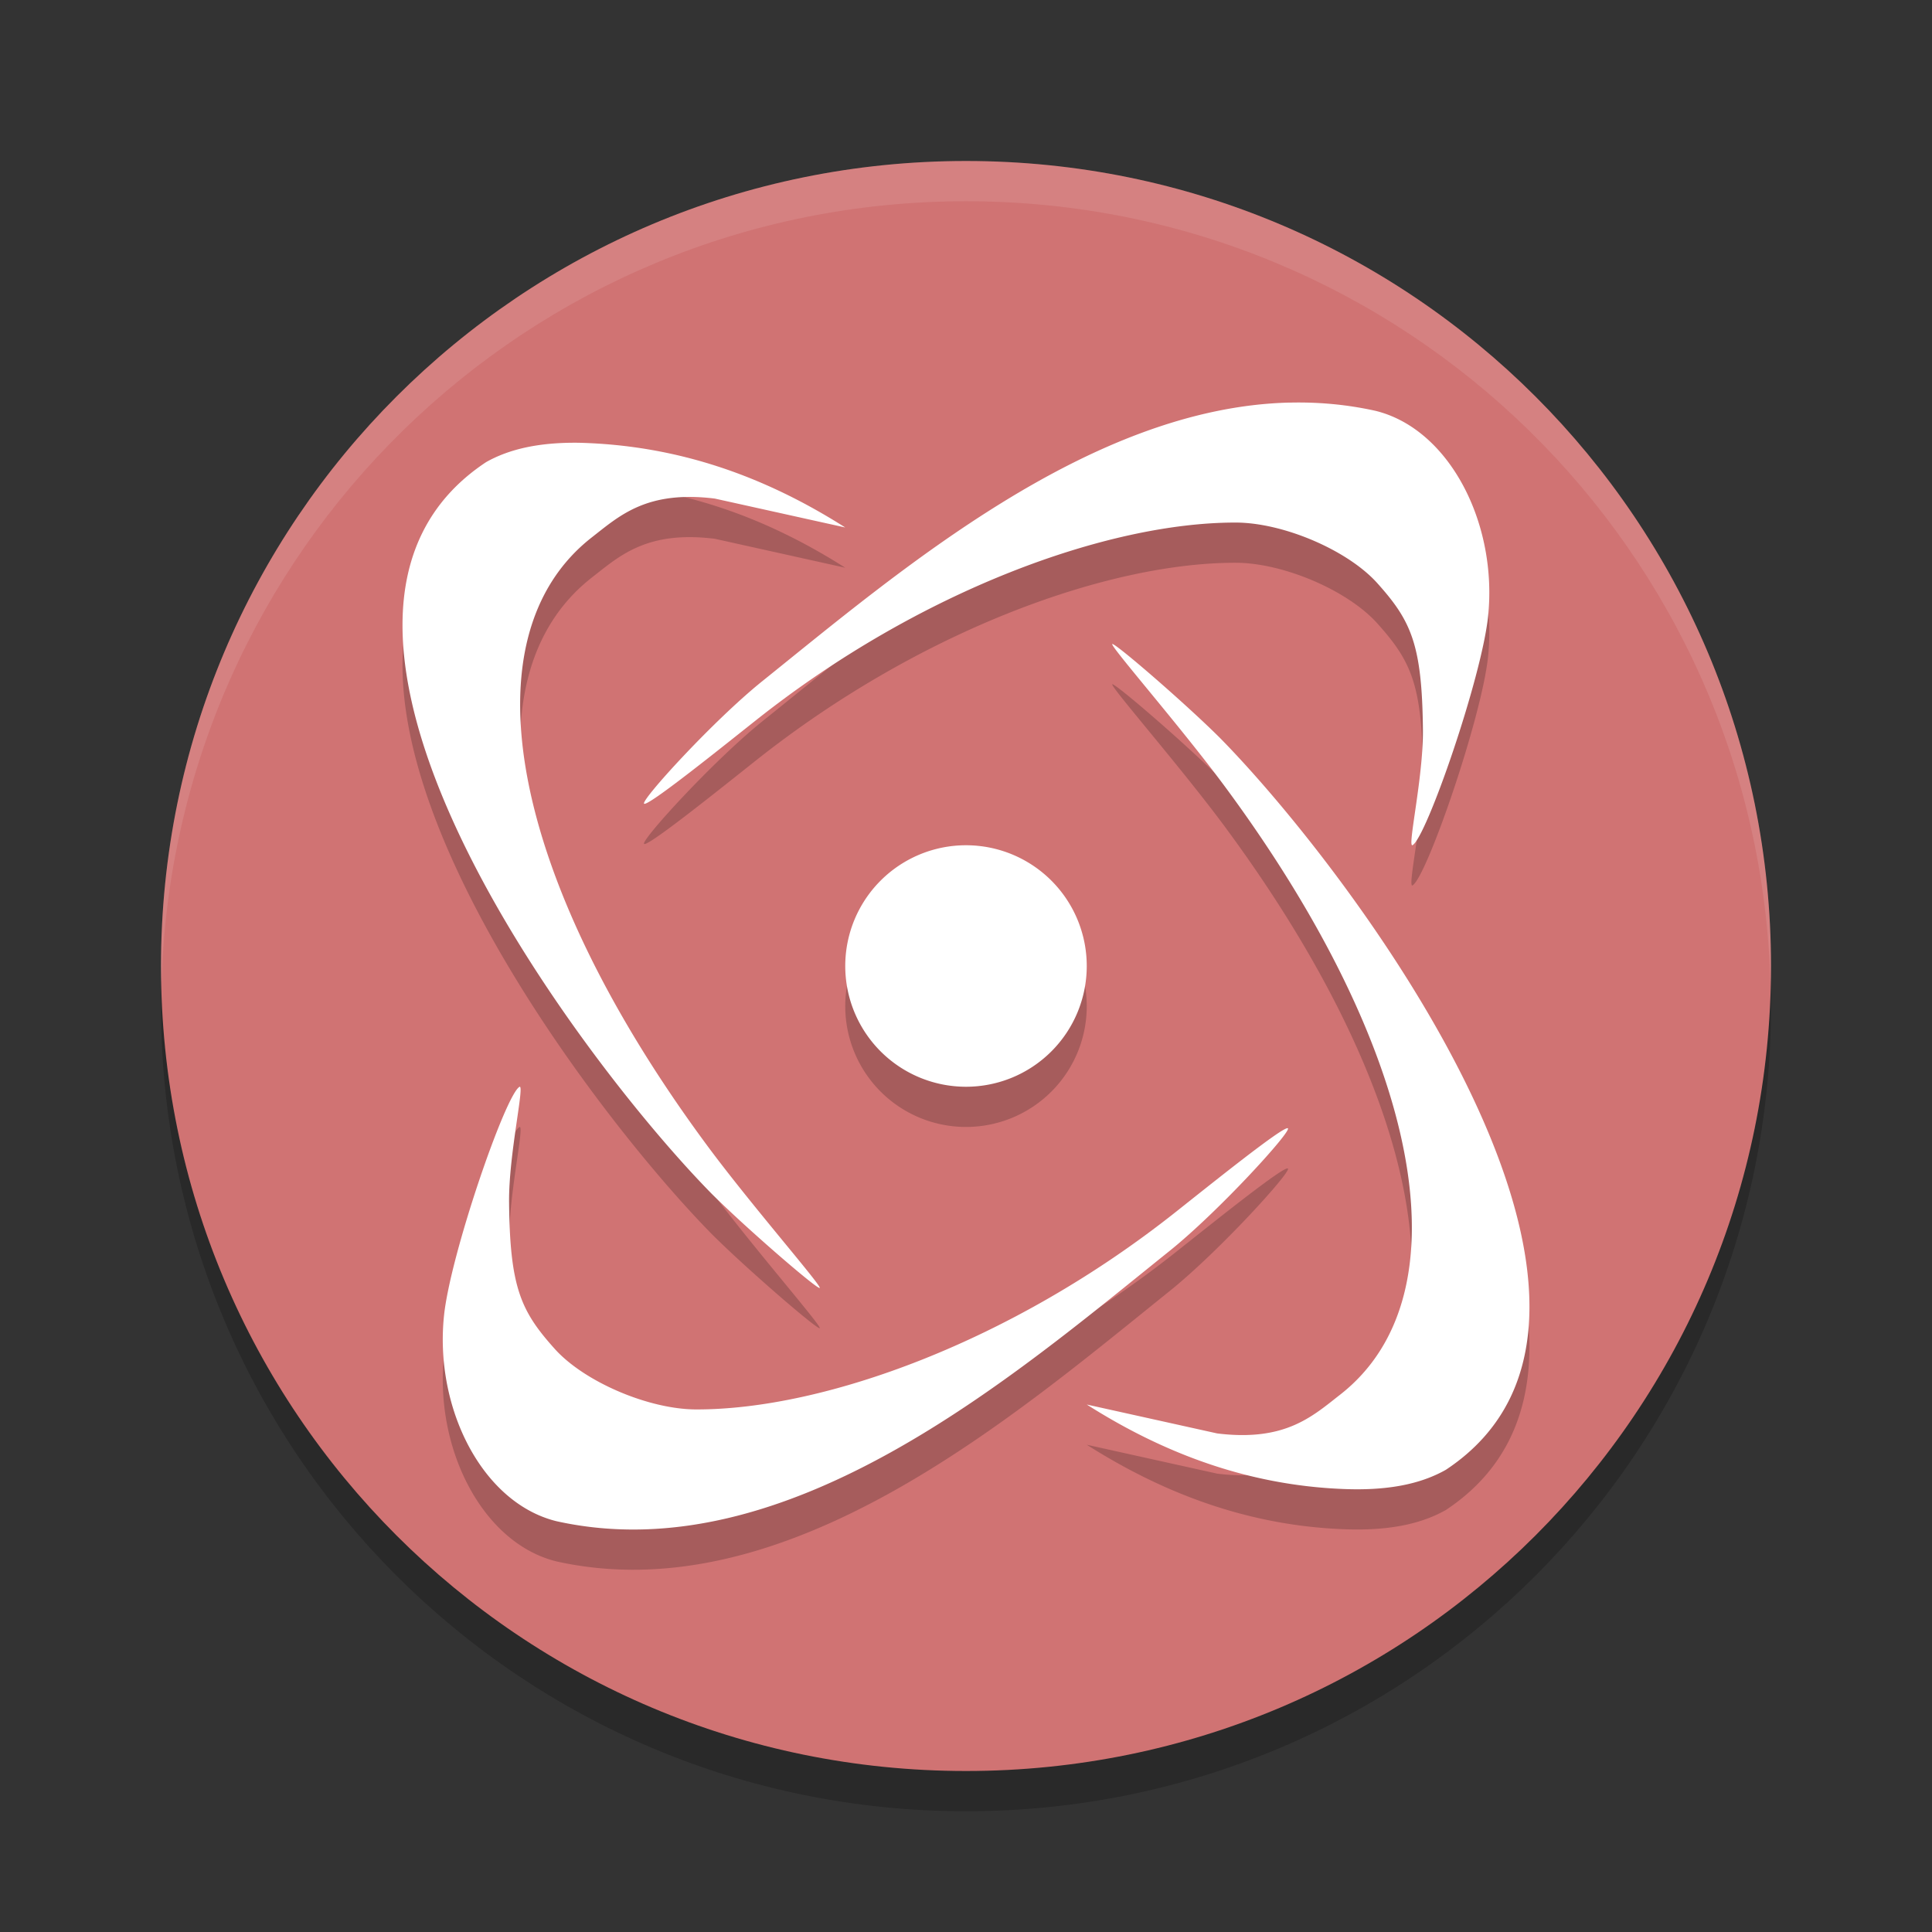 <?xml version="1.0" encoding="UTF-8" standalone="no"?>
<svg
   xmlns:dc="http://purl.org/dc/elements/1.1/"
   xmlns:cc="http://creativecommons.org/ns#"
   xmlns:rdf="http://www.w3.org/1999/02/22-rdf-syntax-ns#"
   xmlns:svg="http://www.w3.org/2000/svg"
   xmlns="http://www.w3.org/2000/svg"
   xmlns:sodipodi="http://sodipodi.sourceforge.net/DTD/sodipodi-0.dtd"
   xmlns:inkscape="http://www.inkscape.org/namespaces/inkscape"
   width="48"
   height="48"
   version="1"
   id="svg24"
   sodipodi:docname="atom-rpg.svg"
   inkscape:version="0.92.5 (2060ec1f9f, 2020-04-08)">
  <rect width="100%" height="100%" fill="#333333" stroke="none"/>
  <defs
     id="defs28" />
  <sodipodi:namedview
     pagecolor="#ffffff"
     bordercolor="#d98c8c"
     borderopacity="1"
     objecttolerance="10"
     gridtolerance="10"
     guidetolerance="10"
     inkscape:pageopacity="0"
     inkscape:pageshadow="2"
     inkscape:window-width="640"
     inkscape:window-height="480"
     id="namedview26"
     showgrid="false"
     inkscape:zoom="4.9166667"
     inkscape:cx="24"
     inkscape:cy="24"
     inkscape:current-layer="svg24" />
  <g
     style="opacity:0.2"
     transform="matrix(0.625,0,0,0.625,4,5)"
     id="g6">
    <g
       id="g4">
      <path
         d="M 32,0 C 49.7,0 64,14.3 64,32 64,49.7 49.7,64 32,64 14.3,64 0,49.7 0,32 0,14.3 14.3,0 32,0 Z"
         id="path2" />
    </g>
  </g>
  <g
     style="fill:#d07373;fill-opacity:1"
     transform="matrix(0.625,0,0,0.625,4,4)"
     id="g12">
    <g
       style="fill:#d07373;fill-opacity:1"
       id="g10">
      <path
         style="fill:#d07373;fill-opacity:1"
         d="M 32,0 C 49.7,0 64,14.3 64,32 64,49.7 49.7,64 32,64 14.3,64 0,49.7 0,32 0,14.3 14.3,0 32,0 Z"
         id="path8" />
    </g>
  </g>
  <g
     style="opacity:0.1;fill:#ffffff"
     transform="matrix(0.625,0,0,0.625,4,4)"
     id="g18">
    <g
       style="fill:#ffffff"
       id="g16">
      <path
         style="fill:#ffffff"
         transform="matrix(1.6,0,0,1.6,-6.4,-6.4)"
         d="M 24,4 C 12.938,4 4,12.938 4,24 4,24.168 4.008,24.333 4.012,24.5 4.277,13.67 13.105,5 24,5 34.895,5 43.723,13.67 43.988,24.5 43.992,24.333 44,24.168 44,24 44,12.938 35.062,4 24,4 Z"
         id="path14" />
    </g>
  </g>
  <path
     style="opacity:0.2"
     d="m 32.033,11.001 c -4.956,0.123 -9.681,4.178 -13.092,6.92 -1.223,0.983 -3.025,2.962 -2.939,3.045 0.085,0.083 1.897,-1.373 2.789,-2.08 4.069,-3.226 8.741,-4.91 11.912,-4.904 1.183,0.002 2.782,0.687 3.516,1.506 0.839,0.936 1.113,1.518 1.133,3.645 0.011,1.192 -0.399,2.95 -0.256,2.863 0.351,-0.211 1.71,-4.147 1.873,-5.668 0.247,-2.3 -0.945,-4.67 -2.799,-5.123 -0.714,-0.158 -1.429,-0.221 -2.137,-0.203 z m -17.666,0.998 c -0.94,-0.01 -1.692,0.143 -2.291,0.482 -5.893,3.904 2.297,14.813 5.609,18.18 0.841,0.84 2.575,2.338 2.678,2.338 0.103,0 -1.678,-2.033 -2.783,-3.525 -4.912,-6.636 -6.054,-12.646 -2.873,-15.127 0.688,-0.537 1.362,-1.17 3.053,-0.961 L 21,14.105 c -1.977,-1.256 -4.134,-2.046 -6.633,-2.105 z m 13.27,5 c -0.103,0 1.678,2.033 2.783,3.525 4.912,6.636 6.054,12.646 2.873,15.127 -0.688,0.537 -1.362,1.17 -3.053,0.961 L 27,35.894 c 1.881,1.195 3.975,2.001 6.357,2.098 1.071,0.046 1.91,-0.105 2.566,-0.477 5.893,-3.904 -2.297,-14.811 -5.609,-18.178 -0.841,-0.84 -2.575,-2.338 -2.678,-2.338 z m -3.637,5 a 3,3 0 0 0 -3,3 3,3 0 0 0 3,3 3,3 0 0 0 3,-3 3,3 0 0 0 -3,-3 z m -11.096,6.004 c -0.351,0.211 -1.708,4.147 -1.871,5.668 -0.247,2.3 0.943,4.67 2.797,5.123 5.715,1.265 11.33,-3.584 15.229,-6.717 1.223,-0.983 3.025,-2.962 2.939,-3.045 -0.085,-0.083 -1.897,1.373 -2.789,2.08 -4.069,3.226 -8.741,4.91 -11.912,4.904 -1.183,-0.002 -2.782,-0.687 -3.516,-1.506 -0.839,-0.936 -1.113,-1.518 -1.133,-3.645 -0.011,-1.192 0.399,-2.95 0.256,-2.863 z"
     id="path20" />
  <path
     style="fill:#ffffff"
     d="m 32.033,10.002 c -4.956,0.123 -9.681,4.178 -13.092,6.92 -1.223,0.983 -3.025,2.962 -2.939,3.045 0.085,0.083 1.897,-1.373 2.789,-2.08 4.069,-3.226 8.741,-4.91 11.912,-4.904 1.183,0.002 2.782,0.687 3.516,1.506 0.839,0.936 1.113,1.518 1.133,3.645 0.011,1.192 -0.399,2.95 -0.256,2.863 0.351,-0.211 1.71,-4.147 1.873,-5.668 0.247,-2.3 -0.945,-4.67 -2.799,-5.123 -0.714,-0.158 -1.429,-0.221 -2.137,-0.203 z M 14.367,11 c -0.94,-0.01 -1.692,0.143 -2.291,0.482 -5.893,3.904 2.297,14.813 5.609,18.18 C 18.527,30.502 20.26,32 20.363,32 c 0.103,0 -1.678,-2.033 -2.783,-3.525 -4.912,-6.636 -6.054,-12.646 -2.873,-15.127 0.688,-0.537 1.362,-1.17 3.053,-0.961 L 21,13.105 C 19.023,11.85 16.866,11.059 14.367,11 Z m 13.27,5 c -0.103,0 1.678,2.033 2.783,3.525 4.912,6.636 6.054,12.646 2.873,15.127 -0.688,0.537 -1.362,1.17 -3.053,0.961 L 27,34.895 c 1.881,1.195 3.975,2.001 6.357,2.098 1.071,0.046 1.91,-0.105 2.566,-0.477 C 41.816,32.612 33.627,21.705 30.314,18.338 29.473,17.498 27.74,16 27.637,16 Z M 24,21 a 3,3 0 0 0 -3,3 3,3 0 0 0 3,3 3,3 0 0 0 3,-3 3,3 0 0 0 -3,-3 z m -11.096,6.004 c -0.351,0.211 -1.708,4.147 -1.871,5.668 -0.247,2.3 0.943,4.67 2.797,5.123 5.715,1.265 11.33,-3.584 15.229,-6.717 1.223,-0.983 3.025,-2.962 2.939,-3.045 -0.085,-0.083 -1.897,1.373 -2.789,2.08 -4.069,3.226 -8.741,4.91 -11.912,4.904 -1.183,-0.002 -2.782,-0.687 -3.516,-1.506 -0.839,-0.936 -1.113,-1.518 -1.133,-3.645 -0.011,-1.192 0.399,-2.95 0.256,-2.863 z"
     id="path22" />
</svg>
